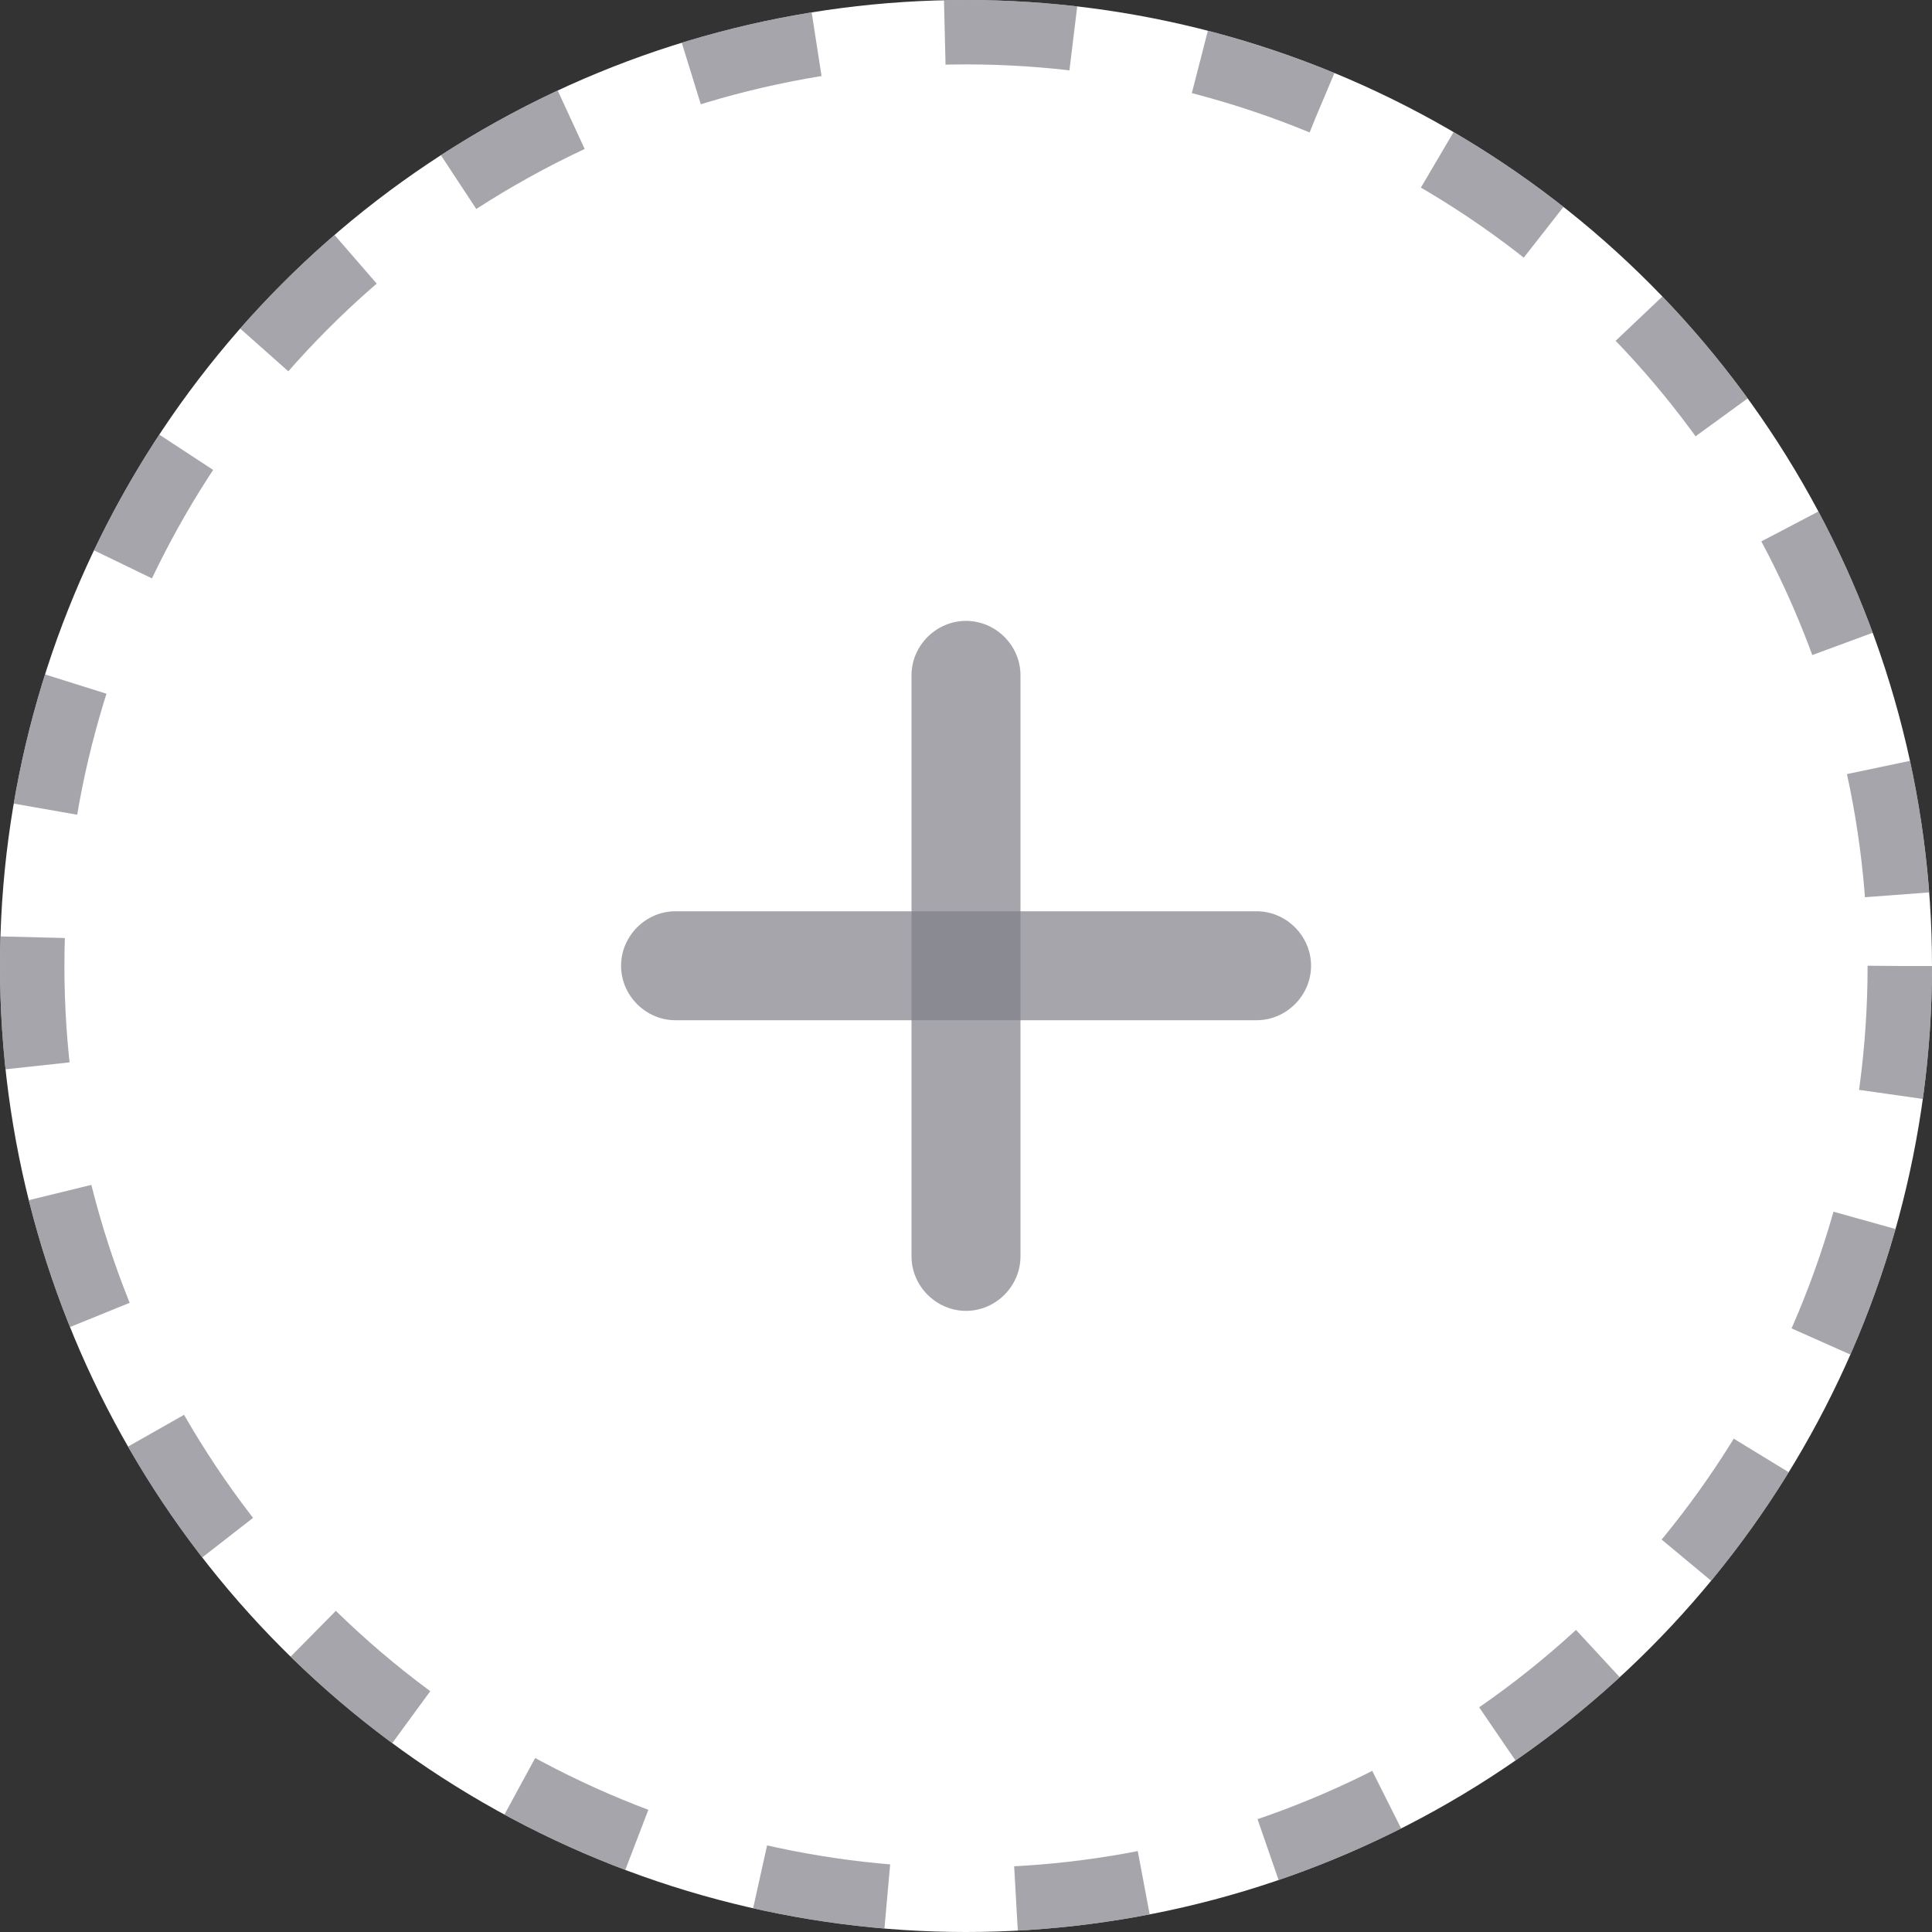 <svg width="30" height="30" viewBox="0 0 30 30" fill="none" xmlns="http://www.w3.org/2000/svg">
<rect x="0" y="0" width="30" height="30" fill="#333333" stroke="none"/>
<path d="M14.976 25.006C20.5 25.006 24.978 20.528 24.978 15.004C24.978 9.48 20.5 5.002 14.976 5.002C9.453 5.002 4.975 9.48 4.975 15.004C4.975 20.528 9.453 25.006 14.976 25.006Z" fill="#7B68EE" stroke="#7B68EE" stroke-width="1.5" stroke-linecap="round" stroke-linejoin="round"/>
<circle cx="15" cy="15" r="15" fill="white"/>
<circle cx="15" cy="15" r="14.5" stroke="#7F7F88" stroke-opacity="0.7" stroke-dasharray="2 2"/>
<path d="M19.512 15.842H10.489C10.027 15.842 9.644 15.459 9.644 14.996C9.644 14.534 10.027 14.15 10.489 14.15H19.512C19.974 14.15 20.358 14.534 20.358 14.996C20.358 15.459 19.974 15.842 19.512 15.842Z" fill="#7F7F88" fill-opacity="0.7"/>
<path d="M15 20.355C14.538 20.355 14.154 19.971 14.154 19.509V10.486C14.154 10.024 14.538 9.641 15 9.641C15.463 9.641 15.846 10.024 15.846 10.486V19.509C15.846 19.971 15.463 20.355 15 20.355Z" fill="#7F7F88" fill-opacity="0.7"/>
</svg>
